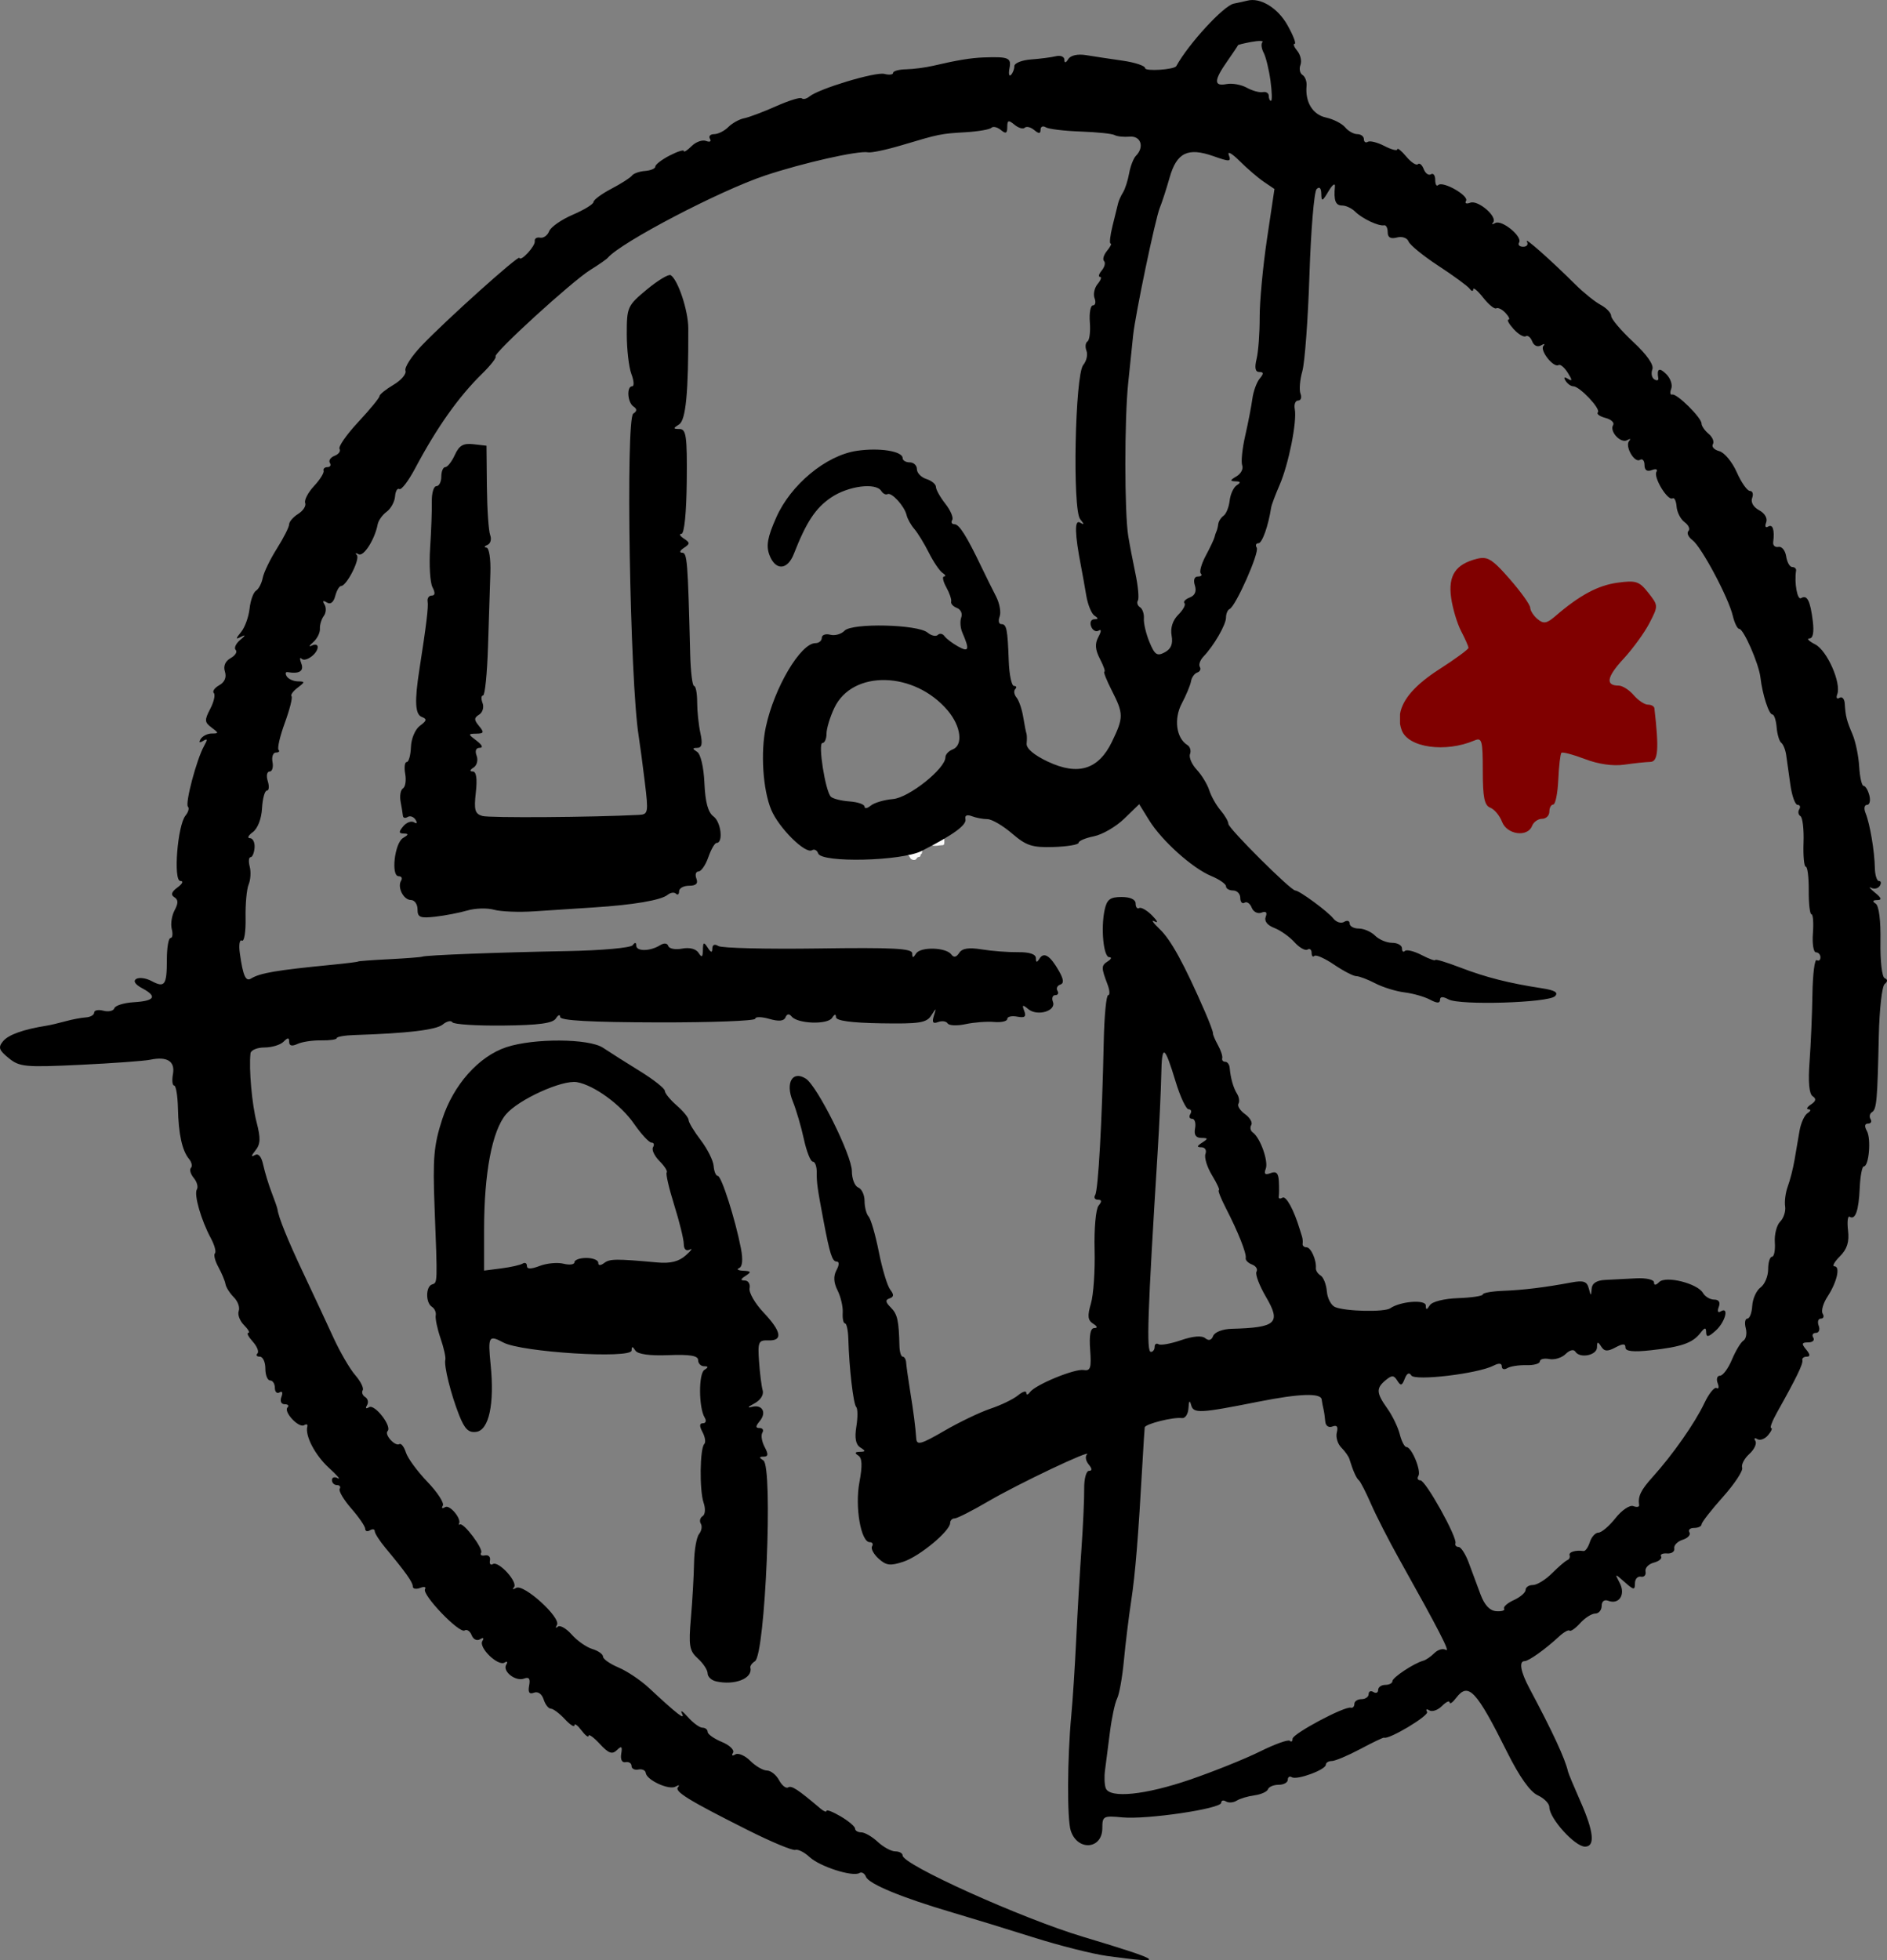 <?xml version="1.0" encoding="UTF-8" standalone="no"?>
<!-- Created with Inkscape (http://www.inkscape.org/) -->

<svg
   xmlns:dc="http://purl.org/dc/elements/1.1/"
   xmlns:cc="http://creativecommons.org/ns#"
   xmlns:rdf="http://www.w3.org/1999/02/22-rdf-syntax-ns#"
   xmlns:svg="http://www.w3.org/2000/svg"
   xmlns="http://www.w3.org/2000/svg"
   xmlns:sodipodi="http://sodipodi.sourceforge.net/DTD/sodipodi-0.dtd"
   xmlns:inkscape="http://www.inkscape.org/namespaces/inkscape"
   id="svg3725"
   version="1.1"
   inkscape:version="0.91 r13725"
   width="495.997"
   height="515.083"
   viewBox="0 0 495.997 515.083"
   sodipodi:docname="logo-cuadrado.svg"
   inkscape:export-filename="/home/yaco/Proyectos/UALALA/Comunicacion/Grafica/Logos/logo-cuadrado.png"
   inkscape:export-xdpi="145.16"
   inkscape:export-ydpi="145.16">
  <rect x="0" y="0" width="495.997" height="515.083" fill="#808080" stroke="none"/>
  <defs
     id="defs3729" />
  <sodipodi:namedview
     pagecolor="#ffffff"
     bordercolor="#666666"
     borderopacity="1"
     objecttolerance="10"
     gridtolerance="10"
     guidetolerance="10"
     inkscape:pageopacity="0"
     inkscape:pageshadow="2"
     inkscape:window-width="1080"
     inkscape:window-height="1891"
     id="namedview3727"
     showgrid="false"
     fit-margin-top="0"
     fit-margin-left="0"
     fit-margin-right="0"
     fit-margin-bottom="0"
     inkscape:zoom="0.35355339"
     inkscape:cx="228.05484"
     inkscape:cy="883.89937"
     inkscape:window-x="420"
     inkscape:window-y="0"
     inkscape:window-maximized="1"
     inkscape:current-layer="svg3725">
    <inkscape:grid
       type="xygrid"
       id="grid4608"
       originx="232.232"
       originy="289.104" />
  </sodipodi:namedview>
  <path
     sodipodi:nodetypes="scssccscscscsssscscccssscsccsccss"
     inkscape:connector-curvature="0"
     id="path4610"
     d="m 238.149,210.983 c -0.129,-0.011 -0.262,0.006 -0.418,0.043 -1.238,0.291 -1.675,0.906 -1.499,2.108 0.086,0.586 0.348,1.41 0.583,1.832 0.235,0.421 0.427,0.831 0.428,0.911 0.001,0.08 -0.763,0.605 -1.698,1.166 -1.913,1.15 -2.629,2.239 -2.187,3.328 0.385,0.948 2.543,1.23 4.232,0.554 0.435,-0.174 0.484,-0.007 0.484,1.656 0,1.445 0.096,1.885 0.436,2.007 0.24,0.086 0.548,0.433 0.685,0.769 0.285,0.703 1.488,0.857 1.747,0.224 0.088,-0.214 0.35,-0.389 0.583,-0.389 0.233,0 0.424,-0.175 0.424,-0.389 0,-0.214 0.102,-0.389 0.227,-0.389 0.125,0 0.257,-0.61 0.293,-1.355 0.036,-0.745 0.118,-1.404 0.182,-1.463 0.064,-0.06 0.679,0.093 1.367,0.339 0.786,0.281 1.638,0.395 2.29,0.306 0.571,-0.078 1.255,-0.145 1.519,-0.151 0.456,-0.009 0.512,-0.699 0.235,-2.926 -0.013,-0.107 -0.183,-0.194 -0.378,-0.194 -0.195,0 -0.567,-0.233 -0.827,-0.518 -0.261,-0.285 -0.655,-0.518 -0.876,-0.518 -0.784,0 -0.692,-0.473 0.284,-1.461 0.544,-0.551 1.224,-1.427 1.511,-1.948 0.518,-0.939 0.518,-0.953 -0.068,-1.65 -0.528,-0.629 -0.717,-0.686 -1.796,-0.548 -1.138,0.146 -2.206,0.684 -3.61,1.817 -0.506,0.409 -0.689,0.438 -1.038,0.167 -0.233,-0.181 -0.426,-0.461 -0.429,-0.621 -0.003,-0.161 -0.54,-0.864 -1.194,-1.564 -0.765,-0.819 -1.108,-1.111 -1.495,-1.144 z"
     style="fill:#f9f9f9;fill-opacity:1" />
  <path
     style="fill:#000000"
     d="m 290.997,513.984 c -3.781,-0.515 -12.5,-2.715 -19.375,-4.887 -6.875,-2.173 -16.438,-5.107 -21.25,-6.522 -13.241,-3.892 -22.027,-7.517 -22.743,-9.384 -0.354,-0.922 -1.134,-1.374 -1.734,-1.003 -1.754,1.084 -10.411,-1.691 -13.104,-4.199 -1.36,-1.267 -3.048,-2.113 -3.75,-1.879 -0.702,0.234 -6.315,-2.105 -12.473,-5.199 -15.692,-7.883 -19.389,-10.162 -18.35,-11.312 0.497,-0.55 0.214,-0.604 -0.629,-0.119 -1.739,0.999 -7.631,-1.704 -7.857,-3.605 -0.082,-0.688 -0.956,-1.085 -1.942,-0.883 -0.986,0.202 -1.793,-0.22 -1.793,-0.938 0,-0.718 -0.703,-1.164 -1.562,-0.992 -0.934,0.187 -1.395,-0.693 -1.146,-2.188 0.33,-1.98 0.092,-2.184 -1.146,-0.979 -1.233,1.2 -2.177,0.857 -4.479,-1.627 -1.604,-1.731 -2.935,-2.697 -2.957,-2.146 -0.022,0.551 -0.866,-0.09 -1.875,-1.425 -1.009,-1.335 -1.835,-1.932 -1.835,-1.327 0,0.605 -1.147,-0.131 -2.549,-1.636 -1.402,-1.505 -3.051,-2.736 -3.666,-2.736 -0.614,0 -1.465,-1.096 -1.89,-2.436 -0.456,-1.437 -1.496,-2.159 -2.535,-1.76 -1.238,0.475 -1.616,-0.08 -1.272,-1.867 0.349,-1.812 -0.029,-2.344 -1.316,-1.85 -2.246,0.862 -5.783,-1.906 -4.692,-3.672 0.442,-0.716 0.24,-0.953 -0.449,-0.527 -1.716,1.061 -6.894,-3.953 -5.842,-5.656 0.509,-0.824 0.268,-1.012 -0.606,-0.471 -0.812,0.502 -1.781,0.039 -2.199,-1.05 -0.411,-1.071 -1.245,-1.639 -1.853,-1.263 -1.411,0.872 -11.291,-9.429 -10.41,-10.854 0.362,-0.586 -0.215,-0.73 -1.282,-0.321 -1.067,0.409 -1.94,0.236 -1.94,-0.385 0,-1.122 -1.805,-3.668 -7.186,-10.135 -1.546,-1.858 -2.812,-3.833 -2.812,-4.389 -8.4e-4,-0.556 -0.564,-0.664 -1.252,-0.239 -0.688,0.425 -1.25,0.253 -1.25,-0.382 0,-0.635 -1.646,-3.039 -3.657,-5.343 -2.011,-2.304 -3.385,-4.63 -3.051,-5.169 0.333,-0.539 0.01,-0.981 -0.718,-0.981 -0.728,0 -1.324,-0.596 -1.324,-1.324 0,-0.728 0.703,-0.944 1.562,-0.48 0.859,0.464 -0.203,-0.768 -2.361,-2.739 -3.646,-3.329 -6.32,-8.454 -5.669,-10.863 0.153,-0.567 -0.223,-0.721 -0.835,-0.342 -1.397,0.863 -5.506,-3.528 -4.367,-4.667 0.46,-0.46 0.12,-0.836 -0.756,-0.836 -0.925,0 -1.28,-0.812 -0.848,-1.94 0.427,-1.112 0.217,-1.614 -0.491,-1.176 -0.68,0.42 -1.236,-0.113 -1.236,-1.185 0,-1.072 -0.562,-1.949 -1.25,-1.949 -0.688,0 -1.25,-1.406 -1.25,-3.125 0,-1.719 -0.656,-3.125 -1.458,-3.125 -0.802,0 -1.082,-0.376 -0.622,-0.836 0.46,-0.46 -0.096,-1.866 -1.235,-3.125 -1.139,-1.259 -1.663,-2.289 -1.163,-2.289 0.499,0 -0.008,-0.916 -1.128,-2.036 -1.12,-1.12 -1.746,-2.791 -1.392,-3.714 0.354,-0.923 -0.228,-2.549 -1.292,-3.614 -1.065,-1.065 -2.052,-2.628 -2.195,-3.474 -0.142,-0.846 -0.98,-2.851 -1.862,-4.457 -0.882,-1.606 -1.292,-3.232 -0.91,-3.613 0.381,-0.381 -0.096,-2.161 -1.061,-3.955 -2.581,-4.799 -4.505,-11.505 -3.682,-12.835 0.395,-0.639 0.027,-1.994 -0.818,-3.012 -0.845,-1.018 -1.179,-2.207 -0.743,-2.643 0.436,-0.436 0.213,-1.49 -0.494,-2.342 -1.826,-2.2 -2.768,-6.508 -2.924,-13.368 -0.074,-3.266 -0.521,-5.938 -0.994,-5.938 -0.472,0 -0.615,-1.346 -0.316,-2.991 0.612,-3.375 -1.503,-4.719 -5.964,-3.789 -1.578,0.329 -9.9,0.933 -18.494,1.343 -14.413,0.687 -15.864,0.55 -18.709,-1.766 -2.592,-2.11 -2.828,-2.82 -1.476,-4.449 1.414,-1.703 5.313,-3.092 11.436,-4.074 1.031,-0.165 3.281,-0.691 5,-1.168 1.719,-0.477 4.109,-0.929 5.312,-1.005 1.203,-0.075 2.188,-0.645 2.188,-1.265 0,-0.62 1.098,-0.841 2.44,-0.49 1.342,0.351 2.634,0.056 2.872,-0.656 0.237,-0.712 2.519,-1.421 5.07,-1.576 5.566,-0.338 6.288,-1.507 2.262,-3.662 -1.877,-1.005 -2.465,-1.915 -1.588,-2.457 0.766,-0.474 2.578,-0.227 4.026,0.548 3.475,1.86 4.026,1.089 4.026,-5.639 0,-3.11 0.429,-5.655 0.954,-5.655 0.525,0 0.675,-1.067 0.334,-2.372 -0.341,-1.305 -0.006,-3.521 0.745,-4.924 1.003,-1.875 0.983,-2.789 -0.077,-3.444 -1.002,-0.619 -0.739,-1.406 0.861,-2.576 1.313,-0.96 1.629,-1.684 0.735,-1.684 -1.912,0 -0.751,-14.656 1.362,-17.202 0.734,-0.884 1.018,-1.925 0.631,-2.311 -0.813,-0.813 2.284,-12.497 4.222,-15.929 0.995,-1.761 0.94,-2.09 -0.226,-1.369 -0.984,0.608 -1.215,0.431 -0.644,-0.494 0.491,-0.794 1.81,-1.443 2.932,-1.443 1.85,0 1.844,-0.145 -0.069,-1.562 -1.866,-1.383 -1.908,-1.948 -0.359,-4.912 0.962,-1.842 1.387,-3.712 0.943,-4.156 -0.444,-0.444 0.197,-1.369 1.425,-2.056 1.429,-0.799 1.967,-2.082 1.497,-3.563 -0.47,-1.481 0.069,-2.764 1.497,-3.563 1.228,-0.687 1.823,-1.657 1.324,-2.157 -0.499,-0.499 0.068,-1.708 1.26,-2.686 1.292,-1.06 1.41,-1.392 0.293,-0.821 -1.635,0.835 -1.647,0.677 -0.101,-1.228 0.976,-1.202 1.968,-3.953 2.204,-6.114 0.237,-2.161 0.998,-4.28 1.693,-4.709 0.694,-0.429 1.487,-1.947 1.762,-3.373 0.275,-1.426 1.949,-4.889 3.721,-7.696 1.772,-2.807 3.221,-5.672 3.221,-6.367 0,-0.695 1.069,-1.932 2.375,-2.748 1.306,-0.816 2.136,-2.106 1.844,-2.867 -0.292,-0.761 0.748,-2.759 2.312,-4.441 1.564,-1.681 2.703,-3.49 2.531,-4.019 -0.172,-0.529 0.283,-0.962 1.011,-0.962 0.728,0 1.013,-0.504 0.632,-1.119 -0.38,-0.615 0.185,-1.455 1.255,-1.866 1.071,-0.411 1.651,-1.227 1.288,-1.813 -0.362,-0.586 1.852,-3.762 4.921,-7.057 3.069,-3.295 5.58,-6.355 5.58,-6.798 0,-0.444 1.663,-1.789 3.696,-2.99 2.033,-1.201 3.443,-2.869 3.133,-3.707 -0.309,-0.838 1.581,-3.774 4.2,-6.524 6.373,-6.691 25.546,-23.912 25.747,-23.125 0.295,1.156 4.236,-3.111 4.041,-4.375 -0.106,-0.688 0.526,-1.104 1.404,-0.926 0.878,0.178 1.944,-0.58 2.368,-1.684 0.424,-1.105 3.221,-3.059 6.215,-4.342 2.994,-1.284 5.445,-2.788 5.445,-3.344 0,-0.556 2.109,-2.117 4.688,-3.47 2.578,-1.353 5.019,-2.915 5.425,-3.472 0.406,-0.557 1.952,-1.104 3.438,-1.215 1.485,-0.112 2.7,-0.632 2.7,-1.155 0,-0.524 1.688,-1.825 3.75,-2.891 2.062,-1.067 3.75,-1.603 3.75,-1.193 0,0.411 0.916,-0.17 2.036,-1.29 1.12,-1.12 2.837,-1.729 3.815,-1.354 0.985,0.378 1.438,0.131 1.015,-0.553 -0.42,-0.68 0.073,-1.236 1.096,-1.236 1.023,0 2.7,-0.841 3.728,-1.868 1.028,-1.028 2.896,-2.065 4.152,-2.307 1.256,-0.241 5.035,-1.665 8.398,-3.163 3.363,-1.499 6.405,-2.434 6.76,-2.079 0.355,0.355 1.26,0.139 2.011,-0.48 2.49,-2.053 17.394,-6.539 19.711,-5.933 1.253,0.328 2.279,0.203 2.279,-0.277 0,-0.48 1.547,-0.902 3.438,-0.938 1.891,-0.036 5.125,-0.461 7.188,-0.945 6.116,-1.435 9.811,-2.045 13.125,-2.166 6.605,-0.241 7.372,0.076 6.842,2.825 -0.283,1.468 -0.11,2.265 0.384,1.771 0.494,-0.494 0.898,-1.54 0.898,-2.325 0,-0.784 1.969,-1.57 4.375,-1.745 2.406,-0.175 5.359,-0.559 6.562,-0.853 1.203,-0.294 2.196,0.117 2.207,0.912 0.013,0.96 0.364,0.902 1.045,-0.171 0.62,-0.977 2.466,-1.38 4.668,-1.018 2.004,0.329 6.315,0.98 9.58,1.446 3.266,0.466 5.938,1.354 5.938,1.973 0,0.897 7.672,0.392 8.185,-0.538 3.254,-5.899 12.461,-15.897 15.128,-16.425 1.272,-0.252 2.875,-0.604 3.562,-0.782 3.412,-0.883 7.987,1.91 10.526,6.427 1.518,2.7 2.373,4.909 1.901,4.909 -0.472,0 -0.164,0.837 0.685,1.859 0.849,1.022 1.223,2.692 0.833,3.71 -0.391,1.018 -0.145,2.2 0.545,2.627 0.69,0.427 1.169,1.71 1.064,2.853 -0.396,4.296 1.61,7.567 5.112,8.336 1.945,0.427 4.207,1.584 5.026,2.571 0.819,0.987 2.264,1.795 3.211,1.795 0.947,0 1.722,0.596 1.722,1.324 0,0.728 0.462,1.038 1.027,0.689 0.565,-0.349 2.534,0.147 4.375,1.102 1.841,0.955 3.367,1.348 3.389,0.874 0.023,-0.475 1.078,0.378 2.345,1.896 1.267,1.518 2.641,2.421 3.054,2.009 0.413,-0.413 1.104,0.17 1.536,1.296 0.432,1.126 1.289,1.736 1.904,1.355 0.615,-0.38 1.119,0.279 1.119,1.466 0,1.186 0.353,1.805 0.783,1.374 1.177,-1.177 8.162,2.789 7.317,4.156 -0.402,0.65 0.099,0.864 1.112,0.475 2.063,-0.792 7.297,3.755 5.995,5.207 -0.458,0.511 -0.203,0.57 0.568,0.13 1.696,-0.968 7.235,3.56 6.269,5.124 -0.377,0.609 0.11,1.108 1.08,1.108 0.971,0 1.411,-0.609 0.979,-1.354 -0.84,-1.448 6.311,4.884 12.737,11.279 2.146,2.136 5.141,4.546 6.656,5.356 1.514,0.81 2.753,2.118 2.753,2.905 0,0.787 2.596,3.849 5.769,6.804 3.641,3.39 5.506,6.06 5.055,7.235 -0.393,1.024 -0.163,2.203 0.512,2.62 0.675,0.417 1.146,0.294 1.047,-0.272 -0.445,-2.562 0.271,-2.93 2.113,-1.088 1.098,1.098 1.681,2.819 1.295,3.824 -0.386,1.005 -0.278,1.694 0.238,1.53 1.188,-0.376 7.72,6.069 7.72,7.618 0,0.635 0.838,1.849 1.861,2.698 1.024,0.85 1.53,2.081 1.124,2.737 -0.405,0.656 0.355,1.478 1.69,1.827 1.335,0.349 3.401,2.842 4.591,5.541 1.191,2.698 2.747,4.906 3.458,4.906 0.711,0 0.973,0.835 0.581,1.856 -0.423,1.103 0.322,2.41 1.838,3.221 1.507,0.806 2.261,2.12 1.843,3.209 -0.398,1.037 -0.167,1.51 0.528,1.08 1.206,-0.745 1.742,0.909 1.324,4.091 -0.114,0.87 0.509,1.433 1.385,1.25 0.876,-0.183 1.785,0.933 2.021,2.48 0.236,1.547 0.952,2.812 1.592,2.812 0.64,0 1.096,0.422 1.015,0.938 -0.506,3.206 0.334,7.845 1.312,7.241 1.586,-0.98 2.416,0.641 3.084,6.023 0.368,2.964 0.053,4.555 -0.904,4.567 -0.808,0.01 -0.114,0.713 1.54,1.562 3.14,1.611 6.916,10.184 5.785,13.132 -0.352,0.917 -0.084,1.323 0.596,0.903 0.68,-0.42 1.301,0.254 1.38,1.498 0.216,3.39 0.483,4.447 2.057,8.137 0.792,1.857 1.574,5.654 1.739,8.438 0.164,2.784 0.686,5.061 1.158,5.061 0.473,0 1.154,1.125 1.514,2.5 0.36,1.375 0.084,2.5 -0.613,2.5 -0.713,0 -0.877,0.957 -0.375,2.188 1.139,2.793 2.35,9.943 2.435,14.375 0.036,1.891 0.521,3.438 1.077,3.438 0.556,0 0.658,0.572 0.226,1.27 -0.432,0.699 -1.449,0.938 -2.261,0.532 -0.812,-0.406 -0.384,0.147 0.95,1.23 1.765,1.431 1.935,1.973 0.625,1.987 -1.213,0.013 -1.342,0.319 -0.394,0.938 0.855,0.558 1.346,4.474 1.25,9.981 -0.087,5.012 0.401,9.3 1.093,9.592 0.833,0.353 0.833,0.874 0,1.562 -0.688,0.568 -1.374,6.658 -1.525,13.533 -0.379,17.203 -0.574,19.366 -1.811,20.131 -0.593,0.367 -0.755,1.19 -0.36,1.83 0.396,0.64 0.096,1.164 -0.667,1.164 -0.886,0 -0.994,0.7 -0.3,1.941 1.167,2.086 0.538,9.309 -0.812,9.309 -0.449,0 -0.93,2.557 -1.069,5.681 -0.266,5.973 -1.149,8.483 -2.656,7.552 -0.496,-0.307 -0.684,1.316 -0.416,3.607 0.352,3.014 -0.238,4.89 -2.136,6.787 -1.442,1.442 -2.092,2.622 -1.444,2.622 1.626,0 0.674,4.169 -1.821,7.977 -1.14,1.74 -1.709,3.75 -1.266,4.468 0.444,0.718 0.228,1.305 -0.478,1.305 -0.707,0 -0.961,0.844 -0.565,1.875 0.396,1.031 0.064,1.875 -0.738,1.875 -0.802,0 -1.11,0.562 -0.685,1.25 0.425,0.688 -0.173,1.25 -1.329,1.25 -1.727,0 -1.824,0.335 -0.546,1.875 1.075,1.295 1.122,1.875 0.153,1.875 -0.772,0 -1.287,0.422 -1.146,0.938 0.246,0.897 -1.607,4.714 -6.642,13.679 -1.277,2.274 -1.981,4.134 -1.565,4.134 0.416,0 0.062,0.838 -0.788,1.861 -0.85,1.024 -2.13,1.499 -2.846,1.057 -0.716,-0.442 -0.947,-0.23 -0.513,0.472 0.434,0.702 -0.285,2.248 -1.598,3.436 -1.312,1.188 -2.156,2.81 -1.874,3.605 0.282,0.795 -2.001,4.258 -5.073,7.695 -3.072,3.438 -5.59,6.672 -5.597,7.188 -0.006,0.516 -0.888,0.938 -1.96,0.938 -1.072,0 -1.626,0.522 -1.232,1.16 0.394,0.638 -0.405,1.516 -1.776,1.951 -1.371,0.435 -2.364,1.46 -2.206,2.277 0.158,0.817 -0.691,1.409 -1.887,1.315 -1.196,-0.094 -1.905,0.264 -1.577,0.795 0.329,0.532 -0.537,1.264 -1.924,1.626 -1.387,0.363 -2.365,1.411 -2.173,2.33 0.192,0.919 -0.355,1.53 -1.214,1.358 -0.859,-0.172 -1.562,0.618 -1.562,1.756 0,1.828 -0.312,1.791 -2.682,-0.312 -2.655,-2.358 -2.668,-2.355 -1.308,0.24 1.583,3.021 -0.193,5.739 -3.037,4.648 -1.023,-0.393 -1.723,0.155 -1.723,1.348 0,1.105 -0.757,2.009 -1.681,2.009 -0.925,0 -2.703,1.128 -3.951,2.508 -1.248,1.379 -2.507,2.27 -2.798,1.979 -0.291,-0.291 -1.54,0.409 -2.776,1.555 -3.605,3.342 -7.971,6.458 -9.048,6.458 -1.556,0 -1.071,2.758 1.252,7.117 6.18,11.595 9.385,18.51 10.16,21.92 0.114,0.502 1.588,4.033 3.275,7.848 3.505,7.925 3.901,11.865 1.192,11.865 -2.662,0 -9.375,-7.427 -9.375,-10.372 0,-0.95 -1.38,-2.356 -3.066,-3.124 -1.98,-0.902 -4.798,-4.868 -7.956,-11.197 -8.188,-16.408 -10.262,-18.624 -13.473,-14.392 -0.922,1.215 -1.694,1.747 -1.716,1.182 -0.022,-0.565 -0.929,-0.138 -2.016,0.949 -1.087,1.087 -2.58,1.602 -3.318,1.146 -0.738,-0.456 -1.002,-0.279 -0.586,0.394 0.602,0.974 -10.094,7.375 -11.32,6.774 -0.179,-0.088 -2.987,1.258 -6.24,2.989 -3.253,1.732 -6.623,3.149 -7.487,3.149 -0.865,0 -1.572,0.439 -1.572,0.976 0,1.32 -7.594,4.113 -8.933,3.286 -0.587,-0.363 -1.067,-0.064 -1.067,0.664 0,0.728 -1.078,1.324 -2.396,1.324 -1.318,0 -2.583,0.528 -2.812,1.173 -0.229,0.645 -1.823,1.363 -3.542,1.594 -1.719,0.232 -3.828,0.862 -4.688,1.401 -0.859,0.539 -2.125,0.632 -2.812,0.207 -0.688,-0.425 -1.25,-0.267 -1.25,0.35 0,1.561 -19.548,4.45 -25.971,3.838 -5.013,-0.478 -5.279,-0.335 -5.279,2.833 0,5.577 -6.503,6.108 -8.295,0.676 -0.993,-3.01 -0.918,-19.091 0.142,-30.346 0.381,-4.043 0.958,-12.976 1.283,-19.851 0.325,-6.875 0.945,-17.562 1.377,-23.75 0.433,-6.188 0.759,-13.359 0.726,-15.938 -0.034,-2.578 0.532,-4.688 1.256,-4.688 0.885,0 0.861,-0.55 -0.075,-1.678 -0.766,-0.923 -0.975,-2.096 -0.466,-2.608 1.657,-1.664 -18.065,7.691 -25.929,12.3 -4.209,2.467 -8.186,4.485 -8.836,4.485 -0.651,0 -1.183,0.534 -1.183,1.187 0,2.118 -8.014,8.772 -12.266,10.184 -3.459,1.149 -4.535,1.019 -6.533,-0.79 -1.316,-1.191 -2.091,-2.652 -1.723,-3.248 0.368,-0.596 0.095,-1.083 -0.606,-1.083 -2.336,0 -3.937,-9.249 -2.724,-15.74 0.821,-4.396 0.733,-6.378 -0.315,-7.044 -1.008,-0.641 -0.879,-0.939 0.417,-0.966 1.571,-0.032 1.592,-0.218 0.129,-1.144 -1.204,-0.763 -1.525,-2.468 -1.034,-5.494 0.392,-2.414 0.374,-4.726 -0.039,-5.139 -0.755,-0.755 -1.863,-10.344 -2.07,-17.91 -0.061,-2.234 -0.456,-4.062 -0.878,-4.062 -0.422,0 -0.69,-1.266 -0.595,-2.812 0.094,-1.547 -0.514,-4.174 -1.351,-5.837 -1.04,-2.065 -1.134,-3.75 -0.298,-5.312 0.767,-1.434 0.778,-2.288 0.03,-2.288 -1.134,0 -1.78,-2.015 -3.41,-10.625 -1.624,-8.58 -1.842,-10.13 -1.803,-12.812 0.023,-1.547 -0.441,-2.812 -1.029,-2.812 -0.589,0 -1.648,-2.672 -2.355,-5.938 -0.707,-3.266 -2.026,-7.758 -2.933,-9.983 -1.963,-4.816 -0.052,-8.1 3.434,-5.901 3.015,1.902 12.119,20.161 12.119,24.305 0,2.012 0.75,3.946 1.667,4.297 0.917,0.352 1.667,1.951 1.667,3.554 0,1.603 0.483,3.449 1.073,4.102 0.59,0.653 1.799,4.844 2.687,9.312 0.888,4.469 2.233,8.92 2.99,9.891 1.017,1.306 0.971,1.902 -0.176,2.288 -1.166,0.392 -1.088,0.985 0.312,2.386 1.758,1.758 2.127,3.395 2.284,10.123 0.036,1.547 0.425,2.812 0.864,2.812 0.439,0 0.844,0.703 0.898,1.562 0.055,0.859 0.507,4.094 1.004,7.188 0.97,6.034 1.4,9.358 1.654,12.773 0.135,1.823 1.249,1.515 7.347,-2.026 3.953,-2.296 9.438,-4.926 12.188,-5.844 2.75,-0.919 5.984,-2.485 7.188,-3.48 1.203,-0.996 2.196,-1.301 2.207,-0.679 0.01,0.622 0.432,0.553 0.938,-0.153 1.406,-1.966 11.772,-6.242 14.154,-5.838 1.773,0.3 2.043,-0.551 1.686,-5.322 -0.286,-3.817 0.068,-5.686 1.076,-5.699 0.957,-0.013 0.849,-0.432 -0.299,-1.158 -1.409,-0.891 -1.534,-2.042 -0.573,-5.293 0.675,-2.285 1.109,-8.652 0.965,-14.149 -0.144,-5.501 0.323,-10.7 1.039,-11.562 0.918,-1.106 0.866,-1.567 -0.176,-1.567 -0.812,0 -1.131,-0.56 -0.708,-1.244 0.802,-1.298 1.816,-19.465 2.25,-40.317 0.14,-6.702 0.662,-12.187 1.16,-12.188 0.499,-9.3e-4 0.425,-1.267 -0.163,-2.814 -1.691,-4.447 -1.683,-4.969 0.087,-6.091 0.918,-0.582 1.081,-1.067 0.362,-1.077 -1.521,-0.022 -2.255,-7.686 -1.197,-12.502 0.587,-2.674 1.441,-3.313 4.428,-3.313 2.309,0 3.701,0.647 3.701,1.722 0,0.947 0.422,1.479 0.938,1.183 0.516,-0.296 2.062,0.601 3.438,1.993 1.375,1.393 1.656,2.073 0.625,1.511 -1.031,-0.562 -0.434,0.351 1.327,2.03 2.958,2.819 6.426,9.147 11.909,21.733 1.198,2.75 2.141,5.281 2.095,5.625 -0.046,0.344 0.543,1.75 1.309,3.125 0.766,1.375 1.273,2.922 1.127,3.438 -0.146,0.516 0.203,0.938 0.776,0.938 0.573,0 1.102,0.703 1.177,1.562 0.239,2.762 0.952,5.272 1.953,6.875 0.537,0.859 0.692,2.023 0.344,2.585 -0.347,0.562 0.433,1.79 1.734,2.728 1.301,0.938 2.043,2.228 1.648,2.867 -0.395,0.639 -0.213,1.521 0.405,1.96 1.959,1.392 4.159,7.569 3.399,9.547 -0.525,1.367 -0.163,1.686 1.284,1.131 1.482,-0.569 2.053,0.005 2.162,2.173 0.081,1.62 0.068,3.41 -0.031,3.977 -0.099,0.567 0.343,0.708 0.98,0.314 0.945,-0.584 2.998,3.174 4.557,8.343 0.156,0.516 0.42,1.359 0.587,1.875 0.167,0.516 0.238,1.359 0.156,1.875 -0.081,0.516 0.377,0.938 1.018,0.938 1.15,0 2.641,3.323 2.463,5.485 -0.051,0.611 0.516,1.486 1.259,1.945 0.743,0.459 1.475,2.337 1.627,4.172 0.152,1.836 1.139,3.689 2.194,4.119 2.796,1.14 12.95,1.354 14.468,0.305 2.667,-1.842 9.323,-2.363 9.343,-0.732 0.015,1.226 0.253,1.212 1.06,-0.062 0.603,-0.951 3.752,-1.739 7.481,-1.872 3.542,-0.127 6.44,-0.563 6.44,-0.97 0,-0.407 2.391,-0.833 5.312,-0.947 5.421,-0.211 10.97,-0.891 18.009,-2.206 3.159,-0.59 4.066,-0.276 4.543,1.575 0.532,2.065 0.611,2.078 0.741,0.125 0.098,-1.471 1.271,-2.245 3.583,-2.362 1.891,-0.096 5.547,-0.284 8.125,-0.418 2.578,-0.134 4.688,0.338 4.688,1.049 0,0.846 0.473,0.821 1.367,-0.074 1.726,-1.726 10.062,0.356 11.508,2.876 0.55,0.958 1.876,1.741 2.946,1.741 1.246,0 1.679,0.698 1.202,1.94 -0.427,1.112 -0.217,1.614 0.491,1.176 2.301,-1.422 1.253,2.731 -1.264,5.009 -1.917,1.735 -2.509,1.853 -2.54,0.506 -0.032,-1.406 -0.343,-1.367 -1.562,0.196 -2.02,2.59 -4.984,3.614 -12.991,4.487 -4.609,0.503 -6.657,0.283 -6.657,-0.713 0,-1.081 -0.663,-1.085 -2.659,-0.016 -2.074,1.11 -2.895,1.051 -3.731,-0.269 -0.865,-1.365 -1.076,-1.321 -1.091,0.23 -0.021,2.114 -4.536,2.997 -5.699,1.114 -0.415,-0.672 -1.509,-0.4 -2.539,0.63 -0.995,0.995 -2.928,1.595 -4.295,1.331 -1.367,-0.263 -2.485,0.014 -2.485,0.616 0,0.602 -1.606,1.049 -3.57,0.993 -1.963,-0.056 -4.213,0.296 -5,0.782 -0.787,0.486 -1.43,0.283 -1.43,-0.45 0,-0.867 -0.766,-0.939 -2.188,-0.206 -4.108,2.119 -20.668,4.09 -21.607,2.571 -0.553,-0.895 -1.166,-0.587 -1.724,0.869 -0.71,1.851 -1.062,1.94 -1.954,0.498 -0.9,-1.457 -1.427,-1.478 -3.058,-0.124 -2.557,2.122 -2.484,3.347 0.447,7.462 1.329,1.867 2.797,4.907 3.261,6.755 0.464,1.849 1.255,3.361 1.757,3.361 1.371,0 3.954,6.264 3.132,7.594 -0.393,0.636 -0.152,1.156 0.536,1.156 1.374,0 9.712,14.961 9.21,16.526 -0.172,0.536 0.195,0.974 0.815,0.974 0.62,0 1.813,1.828 2.649,4.062 0.837,2.234 2.232,5.99 3.1,8.346 1.051,2.853 2.443,4.347 4.168,4.474 1.424,0.105 2.352,-0.194 2.062,-0.663 -0.29,-0.47 0.861,-1.487 2.558,-2.26 1.697,-0.773 3.086,-1.98 3.086,-2.683 0,-0.702 0.869,-1.277 1.932,-1.277 1.062,0 3.325,-1.393 5.028,-3.097 1.703,-1.703 3.506,-3.25 4.006,-3.438 0.5,-0.188 0.768,-0.763 0.597,-1.278 -0.286,-0.857 1.552,-1.413 3.674,-1.111 0.474,0.067 1.215,-0.991 1.647,-2.352 0.432,-1.361 1.451,-2.48 2.264,-2.486 0.813,-0.006 2.829,-1.721 4.48,-3.811 1.651,-2.09 3.754,-3.511 4.673,-3.159 0.919,0.353 1.611,0.239 1.538,-0.251 -0.348,-2.336 0.426,-3.938 3.601,-7.454 5.218,-5.779 11.083,-14.155 13.53,-19.322 1.207,-2.549 2.658,-4.348 3.224,-3.998 0.566,0.35 0.695,-0.237 0.285,-1.304 -0.409,-1.067 -0.129,-1.94 0.623,-1.94 0.752,0 2.161,-1.9 3.131,-4.222 0.97,-2.322 2.331,-4.573 3.024,-5.001 0.693,-0.428 0.966,-1.903 0.607,-3.278 -0.359,-1.374 -0.166,-2.499 0.43,-2.5 0.596,-4.7e-4 1.171,-1.516 1.279,-3.369 0.107,-1.852 1.092,-4.023 2.188,-4.824 1.096,-0.801 1.992,-2.942 1.992,-4.756 0,-1.815 0.454,-3.3 1.009,-3.3 0.555,0 0.891,-1.702 0.747,-3.783 -0.144,-2.081 0.489,-4.533 1.406,-5.451 0.917,-0.917 1.502,-2.731 1.301,-4.03 -0.202,-1.299 0.115,-3.656 0.704,-5.239 0.589,-1.582 1.38,-4.676 1.757,-6.875 0.378,-2.199 0.973,-5.671 1.324,-7.716 0.35,-2.045 1.31,-4.146 2.132,-4.668 0.822,-0.523 0.933,-0.968 0.245,-0.989 -0.688,-0.021 -0.406,-0.592 0.625,-1.269 1.334,-0.876 1.464,-1.501 0.451,-2.168 -0.933,-0.614 -1.215,-3.739 -0.817,-9.062 0.334,-4.469 0.674,-12.443 0.756,-17.72 0.082,-5.277 0.59,-9.322 1.129,-8.989 0.539,0.333 0.981,0.011 0.981,-0.718 0,-0.728 -0.532,-1.324 -1.182,-1.324 -0.65,0 -1.011,-2.25 -0.803,-5 0.209,-2.75 0.037,-5 -0.381,-5 -0.418,3e-5 -0.739,-2.812 -0.714,-6.25 0.025,-3.438 -0.324,-6.25 -0.775,-6.25 -0.451,0 -0.718,-2.845 -0.593,-6.322 0.125,-3.477 -0.238,-6.609 -0.808,-6.961 -0.569,-0.352 -0.712,-1.163 -0.316,-1.803 0.396,-0.64 0.197,-1.164 -0.442,-1.164 -0.639,0 -1.492,-2.391 -1.897,-5.312 -0.405,-2.922 -0.9,-6.438 -1.1,-7.812 -0.2,-1.375 -0.784,-2.813 -1.296,-3.195 -0.512,-0.382 -1.057,-2.21 -1.21,-4.062 -0.153,-1.852 -0.658,-3.367 -1.121,-3.367 -0.925,0 -2.616,-5.245 -3.138,-9.73 -0.421,-3.616 -4.421,-12.77 -5.58,-12.77 -0.481,0 -1.24,-1.547 -1.687,-3.438 -1.135,-4.8 -8.252,-18.137 -10.618,-19.898 -1.079,-0.803 -1.549,-1.873 -1.045,-2.376 0.504,-0.504 0.056,-1.545 -0.995,-2.314 -1.051,-0.769 -2.003,-2.614 -2.115,-4.099 -0.112,-1.486 -0.588,-2.464 -1.057,-2.174 -1.255,0.776 -5.11,-5.564 -4.239,-6.972 0.414,-0.669 -0.117,-0.871 -1.198,-0.456 -1.275,0.489 -1.94,0.03 -1.94,-1.338 0,-1.145 -0.534,-1.752 -1.187,-1.349 -1.477,0.913 -4.056,-3.64 -2.831,-4.997 0.491,-0.544 0.254,-0.625 -0.527,-0.178 -1.69,0.965 -4.733,-2.294 -3.701,-3.964 0.395,-0.639 -0.516,-1.486 -2.025,-1.88 -1.509,-0.395 -2.406,-1.055 -1.994,-1.468 0.864,-0.864 -4.787,-6.849 -6.468,-6.849 -0.616,0 -1.521,-0.649 -2.011,-1.443 -0.572,-0.925 -0.341,-1.102 0.644,-0.494 1.165,0.72 1.151,0.333 -0.057,-1.601 -0.876,-1.402 -1.967,-2.318 -2.425,-2.035 -1.316,0.813 -5.029,-3.887 -3.982,-5.041 0.517,-0.57 0.233,-0.629 -0.631,-0.132 -0.917,0.528 -1.882,0.094 -2.318,-1.042 -0.411,-1.071 -1.176,-1.682 -1.699,-1.359 -0.524,0.324 -1.958,-0.523 -3.188,-1.882 -1.23,-1.359 -1.845,-2.471 -1.368,-2.471 0.477,0 0.143,-0.785 -0.744,-1.744 -0.886,-0.959 -1.989,-1.516 -2.449,-1.238 -0.461,0.278 -2.007,-0.982 -3.438,-2.8 -1.43,-1.818 -2.609,-2.808 -2.619,-2.199 -0.01,0.608 -0.432,0.542 -0.938,-0.147 -0.505,-0.689 -4.179,-3.385 -8.165,-5.99 -3.986,-2.605 -7.538,-5.494 -7.893,-6.421 -0.367,-0.957 -1.691,-1.412 -3.066,-1.052 -1.656,0.433 -2.419,-0.005 -2.419,-1.388 0,-1.111 -0.422,-1.931 -0.938,-1.822 -1.417,0.3 -5.726,-1.725 -7.589,-3.566 -0.908,-0.898 -2.455,-1.632 -3.438,-1.632 -1.756,0 -2.25,-1.293 -1.91,-5 0.095,-1.031 -0.663,-0.469 -1.683,1.25 -1.615,2.721 -1.86,2.81 -1.899,0.688 -0.028,-1.538 -0.482,-1.999 -1.23,-1.25 -0.652,0.653 -1.497,10.759 -1.878,22.456 -0.381,11.698 -1.223,23.121 -1.872,25.384 -0.649,2.263 -0.869,4.927 -0.488,5.918 0.381,0.992 0.102,1.803 -0.62,1.803 -0.722,0 -1.118,1.006 -0.881,2.236 0.628,3.263 -1.607,14.467 -3.974,19.921 -1.126,2.595 -2.134,5.28 -2.239,5.968 -0.744,4.843 -2.359,9.375 -3.341,9.375 -0.642,0 -0.842,0.527 -0.444,1.171 0.759,1.228 -5.517,15.399 -7.139,16.12 -0.516,0.229 -0.938,1.233 -0.938,2.231 0,1.887 -3.176,7.381 -5.933,10.265 -0.875,0.915 -1.3,2.132 -0.946,2.706 0.354,0.573 0.048,1.241 -0.682,1.484 -0.729,0.243 -1.467,1.276 -1.638,2.294 -0.172,1.019 -1.264,3.649 -2.428,5.845 -2.146,4.051 -1.455,9.103 1.495,10.926 0.7,0.433 1.002,1.491 0.671,2.353 -0.331,0.861 0.469,2.715 1.777,4.119 1.308,1.404 2.785,3.835 3.282,5.402 0.498,1.568 1.832,3.933 2.965,5.257 1.133,1.324 2.061,2.928 2.061,3.566 0,1.181 16.389,17.51 17.575,17.51 1.073,0 8.541,5.492 10.033,7.378 0.763,0.964 2.035,1.353 2.827,0.864 0.792,-0.489 1.44,-0.294 1.44,0.434 0,0.728 1.085,1.324 2.411,1.324 1.326,0 3.254,0.844 4.286,1.875 1.031,1.031 3.04,1.875 4.464,1.875 1.424,0 2.589,0.656 2.589,1.458 0,0.802 0.353,1.106 0.783,0.675 0.431,-0.431 2.4,0.052 4.375,1.074 1.975,1.021 3.592,1.61 3.592,1.308 0,-0.302 2.953,0.586 6.562,1.973 6.7,2.575 12.785,4.122 21.413,5.444 3.476,0.532 4.467,1.126 3.499,2.094 -1.74,1.74 -24.974,2.446 -27.956,0.85 -1.534,-0.821 -2.268,-0.781 -2.268,0.124 0,0.93 -0.8,0.91 -2.622,-0.065 -1.442,-0.772 -4.465,-1.632 -6.717,-1.911 -2.252,-0.279 -5.713,-1.352 -7.69,-2.383 -1.977,-1.031 -4.22,-1.878 -4.983,-1.883 -0.763,-0.004 -3.39,-1.366 -5.836,-3.026 -2.446,-1.66 -4.775,-2.691 -5.174,-2.292 -0.4,0.4 -0.727,0.037 -0.727,-0.805 0,-0.843 -0.487,-1.231 -1.083,-0.863 -0.596,0.368 -2.143,-0.507 -3.438,-1.945 -1.295,-1.438 -3.677,-3.12 -5.294,-3.738 -1.826,-0.698 -2.679,-1.804 -2.251,-2.918 0.457,-1.19 0.082,-1.561 -1.112,-1.103 -0.992,0.381 -2.145,-0.206 -2.567,-1.306 -0.422,-1.099 -1.27,-1.686 -1.886,-1.306 -0.615,0.38 -1.119,-0.185 -1.119,-1.257 0,-1.072 -0.844,-1.949 -1.875,-1.949 -1.031,0 -1.875,-0.494 -1.875,-1.098 0,-0.604 -1.744,-1.821 -3.874,-2.703 -4.971,-2.059 -13.002,-9.269 -16.34,-14.67 l -2.603,-4.212 -3.938,3.817 c -2.166,2.099 -5.751,4.18 -7.966,4.623 -2.215,0.443 -4.028,1.211 -4.028,1.707 0,0.495 -2.953,0.993 -6.562,1.104 -5.648,0.175 -7.172,-0.32 -10.938,-3.554 -2.406,-2.067 -5.313,-3.759 -6.46,-3.761 -1.147,-0.001 -2.998,-0.353 -4.114,-0.781 -1.267,-0.486 -1.892,-0.195 -1.665,0.775 0.362,1.549 -3.222,4.154 -11.5,8.358 -5.297,2.69 -26.371,3.189 -27.219,0.645 -0.278,-0.833 -1,-1.209 -1.606,-0.835 -1.743,1.077 -8.727,-5.844 -10.727,-10.629 -2.197,-5.257 -2.84,-15.142 -1.417,-21.76 2.227,-10.355 9.142,-22.025 13.05,-22.025 0.911,0 1.657,-0.628 1.657,-1.396 0,-0.768 1.001,-1.134 2.224,-0.814 1.223,0.32 2.913,-0.155 3.755,-1.056 1.935,-2.071 19.194,-1.684 21.813,0.49 0.997,0.828 2.214,1.104 2.704,0.615 0.49,-0.49 1.282,-0.344 1.76,0.323 0.478,0.668 2.081,1.888 3.562,2.712 2.871,1.597 3.088,0.876 1.113,-3.686 -0.521,-1.203 -0.642,-2.985 -0.268,-3.959 0.374,-0.974 -0.134,-2.084 -1.128,-2.465 -0.994,-0.382 -1.683,-1.131 -1.53,-1.666 0.152,-0.535 -0.425,-2.238 -1.282,-3.785 -0.858,-1.547 -1.118,-2.821 -0.578,-2.832 0.54,-0.01 0.357,-0.432 -0.407,-0.938 -0.763,-0.505 -2.378,-2.887 -3.588,-5.293 -1.21,-2.406 -2.932,-5.219 -3.826,-6.25 -0.894,-1.031 -1.811,-2.672 -2.037,-3.646 -0.545,-2.347 -3.936,-6.076 -5.012,-5.51 -0.468,0.246 -1.204,-0.125 -1.636,-0.823 -1.411,-2.284 -8.712,-1.335 -13.2,1.715 -4.099,2.785 -6.506,6.431 -9.789,14.827 -1.679,4.294 -4.829,4.439 -6.405,0.294 -0.926,-2.437 -0.526,-4.657 1.78,-9.872 3.819,-8.636 13.073,-16.303 21.137,-17.512 5.952,-0.893 12.09,0.079 12.09,1.913 0,0.613 0.844,1.114 1.875,1.114 1.031,0 1.875,0.806 1.875,1.791 0,0.985 1.125,2.148 2.5,2.584 1.375,0.436 2.5,1.37 2.5,2.075 0,0.705 1.117,2.702 2.483,4.438 1.366,1.736 2.176,3.653 1.801,4.26 -0.375,0.607 -0.117,1.103 0.574,1.103 1.256,0 3.177,3.039 7.113,11.25 1.153,2.406 2.871,5.871 3.817,7.7 0.946,1.829 1.377,4.219 0.957,5.312 -0.42,1.093 -0.234,1.988 0.413,1.988 1.424,0 1.676,1.23 1.981,9.687 0.13,3.609 0.752,6.562 1.382,6.562 0.63,1.8e-4 0.776,0.37 0.323,0.823 -0.452,0.452 -0.301,1.451 0.336,2.219 0.637,0.768 1.43,3.07 1.761,5.115 0.331,2.045 0.714,4 0.849,4.344 0.136,0.344 0.159,1.537 0.052,2.651 -0.123,1.277 1.945,3.032 5.594,4.747 7.948,3.736 13.304,2.07 16.834,-5.237 3.083,-6.38 3.079,-7.334 -0.046,-13.461 -1.389,-2.723 -2.266,-4.95 -1.949,-4.95 0.317,0 -0.203,-1.502 -1.155,-3.337 -1.265,-2.439 -1.38,-3.994 -0.426,-5.776 0.812,-1.518 0.836,-2.149 0.061,-1.67 -0.684,0.423 -1.566,-0.072 -1.96,-1.099 -0.394,-1.027 -0.031,-1.876 0.807,-1.887 1.12,-0.014 1.143,-0.262 0.086,-0.938 -0.791,-0.505 -1.768,-2.887 -2.172,-5.293 -0.404,-2.406 -1.008,-5.781 -1.343,-7.5 -1.691,-8.692 -1.794,-12.568 -0.308,-11.677 1.165,0.699 1.175,0.492 0.043,-0.909 -2.055,-2.543 -1.346,-37.902 0.812,-40.502 0.858,-1.034 1.241,-2.713 0.85,-3.731 -0.391,-1.018 -0.273,-2.121 0.262,-2.452 0.535,-0.331 0.815,-2.599 0.623,-5.04 -0.192,-2.441 0.172,-4.439 0.809,-4.439 0.637,0 0.831,-0.851 0.432,-1.891 -0.399,-1.04 -0.031,-2.728 0.817,-3.75 0.849,-1.022 1.124,-1.859 0.612,-1.859 -0.512,0 -0.305,-0.755 0.461,-1.678 0.766,-0.923 1.036,-2.034 0.6,-2.47 -0.436,-0.436 -0.081,-1.65 0.789,-2.697 0.87,-1.048 1.29,-1.905 0.935,-1.905 -0.356,0 -0.121,-2.109 0.521,-4.688 0.642,-2.578 1.302,-5.25 1.466,-5.938 0.164,-0.688 0.743,-1.962 1.287,-2.833 0.544,-0.871 1.265,-3.121 1.602,-5 0.337,-1.879 1.142,-3.951 1.788,-4.604 2.274,-2.298 1.302,-5.281 -1.637,-5.025 -1.547,0.135 -3.333,-0.054 -3.97,-0.418 -0.636,-0.365 -4.66,-0.783 -8.941,-0.93 -4.281,-0.147 -8.401,-0.648 -9.155,-1.114 -0.754,-0.466 -1.371,-0.183 -1.371,0.629 0,1.094 -0.435,1.116 -1.678,0.085 -0.923,-0.766 -2.034,-1.036 -2.47,-0.6 -0.436,0.436 -1.65,0.081 -2.697,-0.789 -1.583,-1.314 -1.905,-1.212 -1.905,0.6 0,1.683 -0.383,1.863 -1.678,0.789 -0.923,-0.766 -2.041,-1.028 -2.486,-0.584 -0.445,0.445 -3.487,0.968 -6.76,1.164 -6.655,0.398 -6.85,0.437 -16.927,3.443 -3.974,1.185 -7.912,2.013 -8.75,1.838 -2.494,-0.518 -17.102,2.776 -27.081,6.107 -11.923,3.98 -37.852,17.538 -41.319,21.605 -0.344,0.403 -2.407,1.837 -4.586,3.185 -4.832,2.991 -25.652,22.006 -24.908,22.749 0.293,0.293 -1.285,2.315 -3.506,4.493 -6.249,6.127 -11.896,14.104 -17.658,24.944 -1.749,3.291 -3.606,5.721 -4.127,5.399 -0.52,-0.322 -1.032,0.558 -1.137,1.954 -0.105,1.396 -1.097,3.201 -2.204,4.01 -1.107,0.81 -2.17,2.3 -2.361,3.313 -0.751,3.974 -3.7,8.597 -5.008,7.851 -0.759,-0.432 -0.973,-0.336 -0.475,0.215 0.939,1.039 -2.684,8.15 -4.153,8.15 -0.459,0 -1.144,1.182 -1.521,2.626 -0.437,1.671 -1.242,2.283 -2.214,1.682 -0.996,-0.616 -1.205,-0.423 -0.602,0.554 0.509,0.824 0.421,2.176 -0.196,3.006 -0.617,0.829 -1.073,2.352 -1.013,3.383 0.06,1.031 -0.749,2.62 -1.798,3.53 -1.049,0.91 -1.204,1.299 -0.345,0.864 0.859,-0.435 1.562,-0.265 1.562,0.379 0,1.755 -3.225,4.086 -4.244,3.067 -0.489,-0.489 -0.517,0.079 -0.064,1.261 0.764,1.991 -0.522,2.801 -3.598,2.266 -0.567,-0.099 -0.674,0.397 -0.239,1.102 0.435,0.705 1.743,1.299 2.905,1.321 1.959,0.037 1.955,0.161 -0.054,1.686 -1.192,0.905 -1.906,1.908 -1.586,2.229 0.32,0.32 -0.472,3.466 -1.76,6.99 -1.288,3.524 -2.028,6.722 -1.644,7.106 0.384,0.384 0.075,0.699 -0.688,0.699 -0.763,0 -1.17,1.125 -0.905,2.5 0.265,1.375 -0.087,2.5 -0.781,2.5 -0.694,0 -0.905,1.125 -0.469,2.5 0.436,1.375 0.334,2.5 -0.228,2.5 -0.562,2.4e-4 -1.137,2.099 -1.278,4.663 -0.151,2.746 -1.148,5.315 -2.426,6.25 -1.194,0.873 -1.535,1.587 -0.759,1.587 0.776,0 1.326,1.125 1.223,2.5 -0.104,1.375 -0.578,2.5 -1.055,2.5 -0.477,0 -0.575,1.117 -0.218,2.481 0.357,1.365 0.228,3.474 -0.286,4.688 -0.514,1.213 -0.875,5.183 -0.802,8.82 0.073,3.638 -0.365,6.307 -0.973,5.93 -0.609,-0.376 -0.847,1.148 -0.53,3.386 0.836,5.901 1.53,7.452 2.944,6.578 2.356,-1.456 6.696,-2.194 21.264,-3.614 3.781,-0.369 6.875,-0.756 6.875,-0.86 0,-0.104 3.656,-0.375 8.125,-0.601 4.469,-0.226 8.406,-0.53 8.75,-0.675 0.953,-0.401 19.974,-1.13 38.125,-1.462 9.02,-0.165 16.659,-0.853 17.168,-1.547 0.596,-0.811 0.925,-0.774 0.938,0.104 0.022,1.57 3.628,1.529 6.217,-0.072 1.087,-0.672 1.947,-0.598 2.209,0.19 0.236,0.709 1.876,1.013 3.644,0.675 1.957,-0.374 3.644,0.064 4.312,1.119 0.845,1.334 1.107,1.157 1.136,-0.766 0.032,-2.074 0.245,-2.18 1.25,-0.625 0.88,1.362 1.217,1.428 1.231,0.239 0.011,-1.003 0.624,-1.253 1.582,-0.644 0.859,0.545 12.672,0.833 26.25,0.639 19.575,-0.28 24.691,-0.017 24.707,1.27 0.015,1.285 0.226,1.296 1.015,0.054 1.162,-1.831 7.909,-1.638 9.279,0.265 0.621,0.863 1.311,0.723 2.044,-0.413 0.784,-1.216 2.515,-1.487 5.938,-0.931 2.657,0.432 6.941,0.76 9.519,0.728 3.015,-0.037 4.694,0.518 4.707,1.556 0.014,1.216 0.253,1.245 0.971,0.117 1.161,-1.826 2.822,-0.75 5.118,3.315 1.243,2.201 1.329,3.203 0.305,3.544 -0.785,0.262 -1.11,0.99 -0.722,1.619 0.389,0.629 0.129,1.143 -0.578,1.143 -0.707,0 -0.98,0.793 -0.608,1.762 0.919,2.395 -4.099,3.88 -6.468,1.914 -1.513,-1.256 -1.706,-1.171 -1.075,0.472 0.583,1.518 0.136,1.88 -1.846,1.499 -1.438,-0.277 -2.615,-0.007 -2.615,0.6 0,0.607 -1.547,0.966 -3.438,0.798 -1.891,-0.168 -5.269,0.088 -7.507,0.57 -2.238,0.481 -4.365,0.396 -4.728,-0.19 -0.362,-0.586 -1.49,-0.746 -2.508,-0.356 -1.352,0.519 -1.652,0.084 -1.116,-1.617 0.693,-2.198 0.654,-2.203 -0.7,-0.09 -1.227,1.914 -3.13,2.208 -13.219,2.037 -7.795,-0.132 -11.792,-0.677 -11.805,-1.611 -0.013,-0.903 -0.385,-0.836 -1.032,0.185 -1.158,1.825 -9.024,1.568 -10.606,-0.347 -0.675,-0.817 -1.24,-0.746 -1.631,0.206 -0.408,0.993 -1.768,1.12 -4.28,0.4 -2.025,-0.581 -3.681,-0.597 -3.681,-0.037 0,0.56 -11.531,0.993 -25.625,0.962 -17.602,-0.039 -25.631,-0.483 -25.644,-1.419 -0.01,-0.749 -0.514,-0.58 -1.119,0.375 -0.811,1.28 -4.448,1.773 -13.85,1.875 -7.013,0.076 -13.028,-0.311 -13.367,-0.86 -0.339,-0.549 -1.476,-0.285 -2.526,0.587 -1.707,1.417 -9.32,2.324 -23.18,2.763 -2.578,0.082 -4.687,0.449 -4.688,0.816 -1.6e-4,0.367 -1.828,0.632 -4.063,0.59 -2.234,-0.043 -5.047,0.38 -6.25,0.939 -1.451,0.675 -2.188,0.497 -2.188,-0.527 0,-1.201 -0.333,-1.211 -1.5,-0.044 -0.825,0.825 -3.075,1.5 -5,1.5 -1.925,0 -3.576,0.703 -3.668,1.562 -0.443,4.124 0.379,13.351 1.614,18.117 1.094,4.221 1.023,5.738 -0.348,7.427 -1.084,1.336 -1.157,1.784 -0.197,1.207 1.008,-0.605 1.785,0.268 2.289,2.573 0.42,1.919 1.414,5.176 2.21,7.239 0.796,2.062 1.481,4.031 1.522,4.375 0.253,2.083 2.704,8.132 6.838,16.875 2.601,5.5 6.145,13.094 7.875,16.875 1.731,3.781 4.309,8.213 5.73,9.849 1.421,1.636 2.304,3.425 1.963,3.976 -0.341,0.551 -0.039,1.361 0.671,1.8 0.71,0.439 0.913,1.408 0.452,2.155 -0.489,0.791 -0.259,0.999 0.55,0.499 1.474,-0.911 6.095,5.041 4.868,6.269 -0.918,0.918 1.972,4.112 3.103,3.428 0.466,-0.282 1.236,0.713 1.711,2.209 0.475,1.497 3.024,4.97 5.665,7.718 2.641,2.748 4.456,5.556 4.033,6.24 -0.423,0.684 -0.147,0.859 0.612,0.39 1.198,-0.74 4.38,3.067 3.649,4.365 -0.148,0.262 -0.044,0.346 0.23,0.187 0.978,-0.57 6.222,6.404 5.587,7.431 -0.356,0.576 0.098,0.892 1.009,0.703 0.91,-0.189 1.501,0.401 1.312,1.312 -0.189,0.91 0.151,1.35 0.756,0.976 1.511,-0.934 6.716,4.8 5.537,6.099 -0.522,0.575 -0.253,0.645 0.598,0.155 1.963,-1.129 11.814,7.805 10.72,9.723 -0.436,0.765 -0.338,0.979 0.218,0.476 0.556,-0.503 2.193,0.418 3.638,2.048 1.444,1.63 3.892,3.345 5.439,3.812 1.547,0.467 2.812,1.366 2.812,1.998 0,0.632 1.828,1.917 4.062,2.856 2.234,0.939 5.815,3.337 7.958,5.329 7.561,7.031 9.685,8.673 8.725,6.747 -0.514,-1.031 0.182,-0.609 1.548,0.938 1.366,1.547 3.096,2.812 3.845,2.812 0.749,0 1.362,0.494 1.362,1.098 0,0.604 1.68,1.794 3.734,2.645 2.054,0.851 3.373,2.131 2.932,2.845 -0.456,0.737 -0.199,0.925 0.595,0.434 0.769,-0.475 2.543,0.282 3.943,1.682 1.4,1.4 3.37,2.546 4.377,2.546 1.007,0 2.442,1.141 3.188,2.535 0.746,1.394 1.818,2.25 2.383,1.901 0.906,-0.56 2.515,0.494 8.536,5.59 0.859,0.727 1.562,0.987 1.562,0.578 0,-0.41 1.688,0.252 3.75,1.47 2.062,1.218 3.75,2.656 3.75,3.196 0,0.539 0.738,0.98 1.639,0.98 0.902,0 2.847,1.125 4.323,2.5 1.476,1.375 3.551,2.5 4.611,2.5 1.06,0 1.927,0.486 1.927,1.08 0,2.415 31.332,16.534 47.372,21.347 21.471,6.443 22.494,7.255 6.378,5.058 z m 21.875,-46.364 c 6.188,-2.124 14.441,-5.444 18.341,-7.379 3.9,-1.935 7.416,-3.193 7.812,-2.796 0.397,0.397 0.722,0.157 0.722,-0.534 0,-1.313 13.682,-8.61 15.312,-8.166 0.516,0.14 0.938,-0.307 0.938,-0.995 0,-0.688 0.844,-1.25 1.875,-1.25 1.031,0 1.875,-0.596 1.875,-1.324 0,-0.728 0.562,-0.976 1.25,-0.551 0.688,0.425 1.25,0.177 1.25,-0.551 0,-0.728 0.844,-1.324 1.875,-1.324 1.031,0 1.875,-0.441 1.875,-0.98 0,-0.963 5.67,-4.717 8.125,-5.379 0.688,-0.185 1.998,-1.086 2.913,-2 0.915,-0.915 2.263,-1.293 2.995,-0.84 1.276,0.789 -1.627,-4.863 -12.289,-23.925 -2.692,-4.812 -5.998,-11.281 -7.347,-14.375 -1.349,-3.094 -2.791,-5.906 -3.204,-6.25 -0.692,-0.576 -1.555,-2.512 -2.507,-5.625 -0.21,-0.688 -1.169,-2.037 -2.131,-2.999 -0.962,-0.962 -1.488,-2.748 -1.168,-3.969 0.396,-1.513 0.029,-2.008 -1.153,-1.555 -1.009,0.387 -1.799,-0.174 -1.89,-1.344 -0.086,-1.105 -0.297,-2.571 -0.469,-3.259 -0.172,-0.688 -0.383,-1.812 -0.469,-2.5 -0.219,-1.752 -5.843,-1.557 -16.585,0.576 -15.556,3.088 -17.123,3.165 -17.733,0.867 -0.367,-1.383 -0.597,-1.118 -0.694,0.8 -0.08,1.577 -0.848,2.768 -1.708,2.646 -2.262,-0.321 -9.668,1.536 -9.796,2.456 -0.06,0.43 -0.314,4.438 -0.566,8.906 -1.123,19.955 -1.909,29.597 -2.995,36.721 -0.641,4.21 -1.501,11.237 -1.91,15.616 -0.409,4.379 -1.212,8.879 -1.785,10 -0.573,1.121 -1.428,5.132 -1.9,8.913 -0.472,3.781 -1.048,8.262 -1.28,9.956 -0.232,1.695 -0.144,3.804 0.195,4.688 1.053,2.745 10.385,1.79 22.224,-2.273 z m -9.375,-113.694 c 0,-0.728 0.459,-1.04 1.02,-0.693 0.561,0.347 3.233,-0.132 5.938,-1.064 3.109,-1.071 5.438,-1.264 6.334,-0.525 0.924,0.763 1.651,0.557 2.093,-0.593 0.381,-0.992 2.494,-1.81 4.833,-1.872 11.765,-0.31 13.072,-1.512 9.067,-8.346 -1.776,-3.03 -2.907,-6.03 -2.514,-6.666 0.393,-0.636 -0.131,-1.481 -1.165,-1.878 -1.034,-0.397 -1.783,-1.159 -1.666,-1.693 0.262,-1.194 -2.008,-6.902 -5.234,-13.16 -1.329,-2.578 -2.152,-4.688 -1.83,-4.688 0.323,0 -0.484,-1.761 -1.793,-3.913 -1.309,-2.152 -2.084,-4.684 -1.723,-5.625 0.361,-0.941 -0.106,-1.72 -1.039,-1.731 -1.309,-0.015 -1.268,-0.296 0.179,-1.231 1.615,-1.044 1.582,-1.214 -0.241,-1.231 -1.439,-0.013 -1.962,-0.819 -1.634,-2.519 0.265,-1.375 -0.082,-2.5 -0.771,-2.5 -0.689,0 -0.904,-0.562 -0.479,-1.25 0.425,-0.688 0.229,-1.25 -0.435,-1.25 -0.664,0 -2.192,-3.234 -3.395,-7.188 -2.985,-9.809 -3.648,-10.124 -3.806,-1.813 -0.075,3.919 -0.503,13.031 -0.952,20.25 -2.657,42.728 -2.986,52.5 -1.764,52.5 0.537,0 0.976,-0.596 0.976,-1.324 z M 234.728,209.972 c 4.169,-0.347 13.769,-7.99 13.769,-10.963 0,-0.736 0.844,-1.663 1.875,-2.058 2.847,-1.093 2.245,-6.071 -1.235,-10.207 -8.739,-10.386 -25.027,-10.8 -29.816,-0.758 -1.14,2.391 -2.073,5.454 -2.073,6.806 0,1.352 -0.486,2.458 -1.079,2.458 -1.216,0 0.757,12.592 2.209,14.096 0.515,0.534 2.721,1.096 4.901,1.25 2.18,0.154 3.965,0.77 3.967,1.37 10e-4,0.6 0.744,0.475 1.65,-0.277 0.906,-0.752 3.531,-1.524 5.834,-1.716 z m 73.229,-42.97 c -0.363,-1.999 0.276,-3.989 1.756,-5.469 1.279,-1.279 2.011,-2.641 1.626,-3.026 -0.385,-0.385 0.241,-1.061 1.391,-1.502 1.367,-0.525 1.833,-1.617 1.345,-3.154 -0.456,-1.435 -0.145,-2.352 0.796,-2.352 0.848,0 1.19,-0.353 0.759,-0.783 -0.431,-0.431 0.155,-2.54 1.302,-4.688 1.147,-2.147 2.179,-4.326 2.294,-4.842 0.115,-0.516 0.349,-1.219 0.521,-1.562 0.172,-0.344 0.383,-1.208 0.469,-1.921 0.086,-0.713 0.719,-1.697 1.406,-2.188 0.688,-0.491 1.405,-2.274 1.593,-3.962 0.189,-1.689 1.033,-3.508 1.875,-4.043 1.125,-0.715 1.034,-0.988 -0.343,-1.03 -1.506,-0.046 -1.455,-0.302 0.261,-1.302 1.175,-0.685 1.854,-1.979 1.51,-2.876 -0.344,-0.897 0.008,-4.398 0.78,-7.779 0.773,-3.382 1.622,-7.756 1.885,-9.719 0.263,-1.964 1.13,-4.354 1.925,-5.312 1.104,-1.33 1.079,-1.742 -0.103,-1.742 -1.06,0 -1.284,-1.085 -0.709,-3.438 0.462,-1.891 0.827,-6.812 0.811,-10.938 -0.016,-4.125 0.852,-13.397 1.929,-20.604 l 1.958,-13.104 -2.796,-1.896 c -1.538,-1.043 -4.415,-3.512 -6.392,-5.487 -1.978,-1.975 -3.247,-2.682 -2.821,-1.572 0.698,1.819 0.297,1.85 -4.043,0.321 -6.721,-2.369 -9.645,-0.933 -11.514,5.652 -0.849,2.992 -2.009,6.565 -2.577,7.94 -1.17,2.83 -6.464,28.151 -7.007,33.513 -0.196,1.932 -0.779,7.557 -1.296,12.5 -1.002,9.575 -0.993,34.003 0.015,40.237 0.334,2.062 1.182,6.484 1.885,9.826 0.703,3.342 0.993,6.537 0.645,7.101 -0.348,0.564 -0.098,1.356 0.557,1.761 0.655,0.405 1.115,1.745 1.022,2.978 -0.093,1.233 0.568,4.021 1.469,6.195 1.387,3.349 2.001,3.759 4.013,2.682 1.665,-0.891 2.205,-2.213 1.806,-4.415 z M 333.944,21.187 c -0.401,-2.922 -1.208,-6.223 -1.794,-7.336 -0.586,-1.113 -0.735,-2.354 -0.331,-2.758 0.404,-0.404 -0.869,-0.444 -2.828,-0.088 -1.959,0.355 -3.577,0.752 -3.595,0.883 -0.018,0.13 -1.296,2.042 -2.841,4.248 -3.511,5.016 -3.551,6.613 -0.149,5.957 1.462,-0.282 3.853,0.15 5.312,0.959 1.459,0.809 3.357,1.328 4.216,1.154 0.859,-0.174 1.562,0.27 1.562,0.988 0,0.718 0.265,1.305 0.588,1.305 0.324,0 0.26,-2.391 -0.141,-5.312 z M 188.185,441.815 c -1.203,-0.275 -2.188,-1.215 -2.188,-2.089 0,-0.874 -1.15,-2.63 -2.555,-3.902 -2.252,-2.038 -2.469,-3.308 -1.831,-10.726 0.398,-4.628 0.768,-11.128 0.823,-14.444 0.055,-3.317 0.646,-6.709 1.314,-7.538 0.668,-0.829 0.876,-2.056 0.462,-2.726 -0.414,-0.67 -0.203,-1.558 0.47,-1.974 0.691,-0.427 0.806,-1.96 0.264,-3.524 -1.114,-3.218 -0.99,-14.266 0.173,-15.429 0.436,-0.436 0.23,-1.844 -0.457,-3.128 -0.867,-1.619 -0.831,-2.336 0.118,-2.336 0.752,0 0.956,-0.666 0.454,-1.479 -1.58,-2.556 -1.64,-11.555 -0.084,-12.544 1.108,-0.704 1.086,-0.943 -0.087,-0.957 -0.859,-0.01 -1.562,-0.738 -1.562,-1.617 0,-1.158 -2.14,-1.516 -7.77,-1.3 -5.009,0.192 -8.111,-0.24 -8.731,-1.214 -0.738,-1.161 -0.965,-1.165 -0.98,-0.015 -0.029,2.262 -28.926,0.47 -33.71,-2.09 -3.856,-2.064 -4.091,-1.648 -3.336,5.906 1.024,10.237 -0.445,17.089 -3.766,17.566 -2.036,0.292 -3.061,-0.7 -4.518,-4.375 -2.175,-5.485 -4.046,-13.009 -3.629,-14.587 0.158,-0.596 -0.412,-3.127 -1.265,-5.625 -0.854,-2.498 -1.423,-5.202 -1.266,-6.01 0.158,-0.808 -0.291,-1.825 -0.997,-2.261 -1.675,-1.035 -1.659,-5.312 0.022,-5.872 1.472,-0.491 1.456,-0.006 0.67,-20.398 -0.493,-12.788 -0.198,-16.174 1.999,-22.961 2.945,-9.096 9.614,-16.592 16.9,-18.997 7.221,-2.383 21.703,-2.294 25.375,0.156 1.719,1.147 6.078,3.908 9.688,6.136 3.609,2.228 6.562,4.559 6.562,5.179 0,0.62 1.406,2.351 3.125,3.845 1.719,1.494 3.125,3.216 3.125,3.825 0,0.609 1.438,2.993 3.195,5.297 1.757,2.304 3.283,5.36 3.391,6.792 0.108,1.432 0.599,2.603 1.091,2.603 0.961,0 4.6,11.397 6.073,19.017 0.583,3.014 0.411,4.843 -0.489,5.214 -0.762,0.314 -0.261,0.625 1.114,0.69 2.08,0.098 2.185,0.321 0.625,1.33 -1.388,0.897 -1.446,1.217 -0.221,1.231 0.91,0.01 1.472,0.935 1.25,2.055 -0.222,1.12 1.424,3.972 3.658,6.339 4.758,5.04 5.175,7.488 1.25,7.349 -2.57,-0.091 -2.779,0.386 -2.421,5.526 0.215,3.094 0.647,6.519 0.958,7.612 0.337,1.181 -0.584,2.592 -2.267,3.476 -1.558,0.819 -1.867,1.215 -0.686,0.88 2.81,-0.797 4.101,1.399 2.182,3.712 -1.146,1.381 -1.154,1.82 -0.034,1.82 0.812,0 1.136,0.551 0.72,1.224 -0.416,0.673 -0.148,2.361 0.595,3.75 1.03,1.925 0.969,2.53 -0.255,2.545 -1.246,0.015 -1.263,0.238 -0.073,0.993 2.585,1.642 0.505,51.092 -2.22,52.776 -0.771,0.477 -1.312,1.239 -1.201,1.695 0.681,2.817 -4.105,4.711 -9.049,3.583 z M 137.382,332.041 c 0.613,-0.379 1.115,-0.107 1.115,0.604 0,0.889 1.058,0.891 3.389,0.005 1.864,-0.709 4.676,-0.965 6.25,-0.57 1.574,0.395 2.861,0.215 2.861,-0.399 0,-0.615 1.406,-1.118 3.125,-1.118 1.719,0 3.125,0.561 3.125,1.247 0,0.787 0.577,0.816 1.562,0.08 1.498,-1.119 3.025,-1.135 13.959,-0.145 3.466,0.314 5.657,-0.232 7.5,-1.871 1.432,-1.273 1.901,-1.957 1.041,-1.52 -0.965,0.49 -1.569,-0.071 -1.579,-1.467 -0.009,-1.244 -1.144,-5.86 -2.523,-10.259 -1.379,-4.399 -2.262,-8.243 -1.963,-8.542 0.299,-0.299 -0.555,-1.642 -1.898,-2.985 -1.343,-1.343 -2.106,-2.983 -1.697,-3.646 0.409,-0.662 0.225,-1.204 -0.409,-1.204 -0.635,0 -2.701,-2.232 -4.592,-4.961 -3.479,-5.02 -10.48,-10.121 -14.989,-10.921 -3.835,-0.68 -15.374,4.552 -18.665,8.462 -3.644,4.33 -5.749,15.418 -5.749,30.277 l 0,10.778 4.51,-0.577 c 2.48,-0.318 5.012,-0.888 5.625,-1.267 z m -27.635,-93.085 c 0,-1.351 -0.784,-2.457 -1.741,-2.457 -1.954,0 -3.643,-3.367 -2.564,-5.113 0.387,-0.625 0.089,-1.137 -0.66,-1.137 -2.071,0 -1.058,-8.745 1.164,-10.046 1.468,-0.86 1.518,-1.137 0.211,-1.166 -1.377,-0.03 -1.411,-0.405 -0.171,-1.899 0.85,-1.024 2.13,-1.499 2.846,-1.057 0.762,0.471 0.927,0.198 0.397,-0.659 -0.497,-0.805 -1.428,-1.14 -2.068,-0.744 -0.64,0.396 -1.205,0.264 -1.257,-0.292 -0.051,-0.556 -0.324,-2.249 -0.608,-3.761 -0.283,-1.512 0.001,-3.068 0.631,-3.458 0.63,-0.39 0.893,-2.105 0.583,-3.813 -0.31,-1.708 -0.13,-3.106 0.399,-3.108 0.529,-0.001 1.027,-1.782 1.105,-3.956 0.081,-2.22 1.124,-4.67 2.379,-5.588 1.812,-1.325 1.899,-1.764 0.461,-2.316 -1.752,-0.672 -1.919,-4.124 -0.608,-12.513 1.811,-11.588 2.396,-16.416 2.157,-17.812 -0.147,-0.859 0.34,-1.562 1.082,-1.562 0.891,0 0.957,-0.743 0.195,-2.188 -0.635,-1.203 -0.915,-5.844 -0.623,-10.312 0.292,-4.469 0.493,-9.953 0.446,-12.188 -0.047,-2.234 0.495,-4.062 1.204,-4.062 0.709,0 1.289,-1.125 1.289,-2.5 0,-1.375 0.472,-2.5 1.049,-2.5 0.577,0 1.707,-1.443 2.511,-3.207 1.138,-2.497 2.22,-3.12 4.888,-2.812 l 3.427,0.395 0.107,10.751 c 0.059,5.913 0.449,11.642 0.867,12.732 0.418,1.089 0.088,2.254 -0.732,2.588 -0.821,0.334 -0.93,0.651 -0.242,0.704 0.694,0.054 1.149,3.019 1.024,6.661 -0.124,3.61 -0.406,12.328 -0.625,19.373 -0.219,7.045 -0.803,12.811 -1.297,12.812 -0.494,0.001 -0.553,0.904 -0.13,2.004 0.422,1.101 0.019,2.464 -0.896,3.03 -1.373,0.848 -1.378,1.374 -0.029,2.999 1.389,1.674 1.283,1.976 -0.705,2.01 -2.25,0.038 -2.247,0.111 0.086,1.875 1.443,1.092 1.769,1.835 0.804,1.835 -1.002,0 -1.316,0.798 -0.822,2.088 0.442,1.151 0.081,2.545 -0.804,3.106 -1.014,0.644 -1.086,1.025 -0.196,1.037 0.924,0.013 1.196,1.91 0.79,5.513 -0.518,4.6 -0.239,5.604 1.716,6.172 1.861,0.54 28.763,0.355 41.159,-0.283 2.438,-0.126 2.52,-0.576 1.549,-8.57 -0.564,-4.641 -1.294,-10.125 -1.623,-12.188 -2.304,-14.458 -3.458,-83.341 -1.419,-84.688 1.025,-0.677 1.038,-1.198 0.046,-1.875 -1.579,-1.078 -1.838,-5.312 -0.324,-5.312 0.556,0 0.462,-1.443 -0.208,-3.206 -0.67,-1.764 -1.219,-6.498 -1.219,-10.521 0,-7.072 0.175,-7.46 5.276,-11.697 2.902,-2.41 5.723,-4.106 6.269,-3.768 1.909,1.18 4.609,9.304 4.625,13.917 0.059,16.857 -0.641,24.176 -2.419,25.301 -1.634,1.034 -1.617,1.189 0.137,1.205 1.734,0.017 1.993,1.916 1.875,13.769 -0.082,8.228 -0.639,13.758 -1.387,13.769 -0.688,0.01 -0.406,0.573 0.625,1.25 1.667,1.094 1.667,1.368 0,2.462 -1.031,0.677 -1.241,1.239 -0.466,1.25 1.354,0.018 1.505,1.904 2.128,26.581 0.117,4.64 0.579,8.437 1.025,8.438 0.447,1.6e-4 0.812,1.916 0.812,4.258 0,2.342 0.382,5.998 0.849,8.125 0.616,2.806 0.393,3.872 -0.812,3.886 -1.34,0.015 -1.35,0.217 -0.052,1.04 0.939,0.596 1.741,4.03 1.926,8.244 0.22,5.012 0.952,7.687 2.392,8.74 1.978,1.446 2.614,6.956 0.804,6.956 -0.474,0 -1.45,1.688 -2.169,3.75 -0.719,2.062 -1.881,3.75 -2.583,3.75 -0.702,0 -0.952,0.844 -0.556,1.875 0.499,1.301 -0.087,1.875 -1.914,1.875 -1.449,0 -2.634,0.656 -2.634,1.458 0,0.802 -0.37,1.088 -0.822,0.636 -0.452,-0.452 -1.437,-0.318 -2.188,0.298 -1.716,1.408 -8.998,2.646 -19.49,3.313 -4.469,0.284 -11.443,0.741 -15.499,1.015 -4.055,0.274 -8.837,0.089 -10.625,-0.411 -1.788,-0.5 -4.939,-0.416 -7.001,0.188 -2.062,0.604 -5.859,1.338 -8.438,1.632 -4.008,0.457 -4.688,0.178 -4.688,-1.923 z"
     id="path4669"
     inkscape:connector-curvature="0"
     sodipodi:nodetypes="cssssscssccsssccsccsssssscsscscssssscssscsssscscsscssssssscssssssscssssssssssscsssssssssscssssssssssssssssssssssssscscssscsssssscscssscsssssccsssscscssssscssscssssssssssssssssscscssssscsccscscsssscccsccscccsscsscccsssssccscssssssscscsscsscssscssssssssssscsssssssssccssscsccsccsssssscssscssscsssssscssscsssssscscssssssssssssssssssssscssccsssssssssscscsssssssscssssccscscssssscscsscssscsssscscscssssssscsscccssccssccsssssscsssssssscssscsccscscsssssscssssssssscccssssscscscsssccsssscssssssssssscsssscssscssssssssscssssscscssssssscssscscccscscsssscsscssssscscssssssscsscsssssssssssssscsssssscsssssscsscscscsscsscssssscssssscscsscsssscssscscsccsccsssccssssssssssscssssssssscccsscssscccssscsssscsscssccssscssssssssccsscsscssssssccscssscccscscsccccccsssssssssssssssccssssscssssssccscssccscsccsssssssscssccsssscsssssscsscscscsssssssssssssssscsssssssscccssssscscssssssssssssscsssssssssccsssscssssssscsssssscscccssscscssssssssscssssscscsssscscssssscsssssssssssscsssssscssssccsssssscsssssscsscssssssssscssscscccsssssscccsssssscsssssccsscssssssssssssssssssscssccscsssscsssscsccccccsscsssscssscscssssscscsscscssccscscscscsssssssscssssscscccsscsssscssccsssssssscssssssccsscscscccsssssssscssscsscc" />
  <path
     style="fill:#800000"
     d="m 390.08,146.637 c -0.582,-0.054 -1.185,0.033 -1.887,0.209 -5.588,1.403 -7.564,4.367 -6.77,10.162 0.388,2.827 1.571,6.804 2.631,8.836 1.06,2.032 1.932,4.009 1.936,4.393 0.004,0.384 -3.446,2.915 -7.666,5.625 -6.281,4.033 -9.69,7.907 -10.324,11.74 l 0,2.623 c 0.094,0.562 0.236,1.124 0.449,1.686 1.738,4.57 11.482,5.932 19.109,2.67 1.966,-0.841 2.188,-0.033 2.188,7.988 0,6.971 0.433,9.087 1.973,9.678 1.084,0.416 2.476,2.086 3.094,3.711 1.288,3.389 6.715,4.132 7.887,1.08 0.396,-1.031 1.58,-1.875 2.633,-1.875 1.053,0 1.914,-0.844 1.914,-1.875 0,-1.031 0.463,-1.875 1.027,-1.875 0.565,0 1.16,-2.94 1.324,-6.533 0.164,-3.593 0.533,-6.767 0.82,-7.055 0.287,-0.287 3.066,0.448 6.174,1.635 3.549,1.355 7.394,1.906 10.34,1.479 2.58,-0.374 5.667,-0.703 6.861,-0.729 2.06,-0.045 2.311,-3.37 1.062,-14.109 -0.06,-0.516 -0.827,-0.938 -1.705,-0.938 -0.878,0 -2.561,-1.125 -3.738,-2.5 -1.177,-1.375 -2.956,-2.5 -3.953,-2.5 -3.54,0 -3.127,-2.278 1.281,-7.045 2.456,-2.656 5.527,-6.883 6.824,-9.395 2.339,-4.529 2.337,-4.594 -0.307,-7.955 -2.386,-3.033 -3.238,-3.31 -8.111,-2.643 -5.141,0.705 -9.962,3.297 -16.301,8.762 -2.286,1.971 -3.113,2.113 -4.688,0.807 -1.051,-0.873 -1.923,-2.221 -1.938,-2.996 -0.014,-0.775 -2.44,-4.168 -5.391,-7.541 -3.454,-3.948 -5.005,-5.359 -6.75,-5.52 z"
     id="path5139"
     inkscape:connector-curvature="0"
     sodipodi:nodetypes="sssscsccssssscsssscssccssssssssscss" />
</svg>
